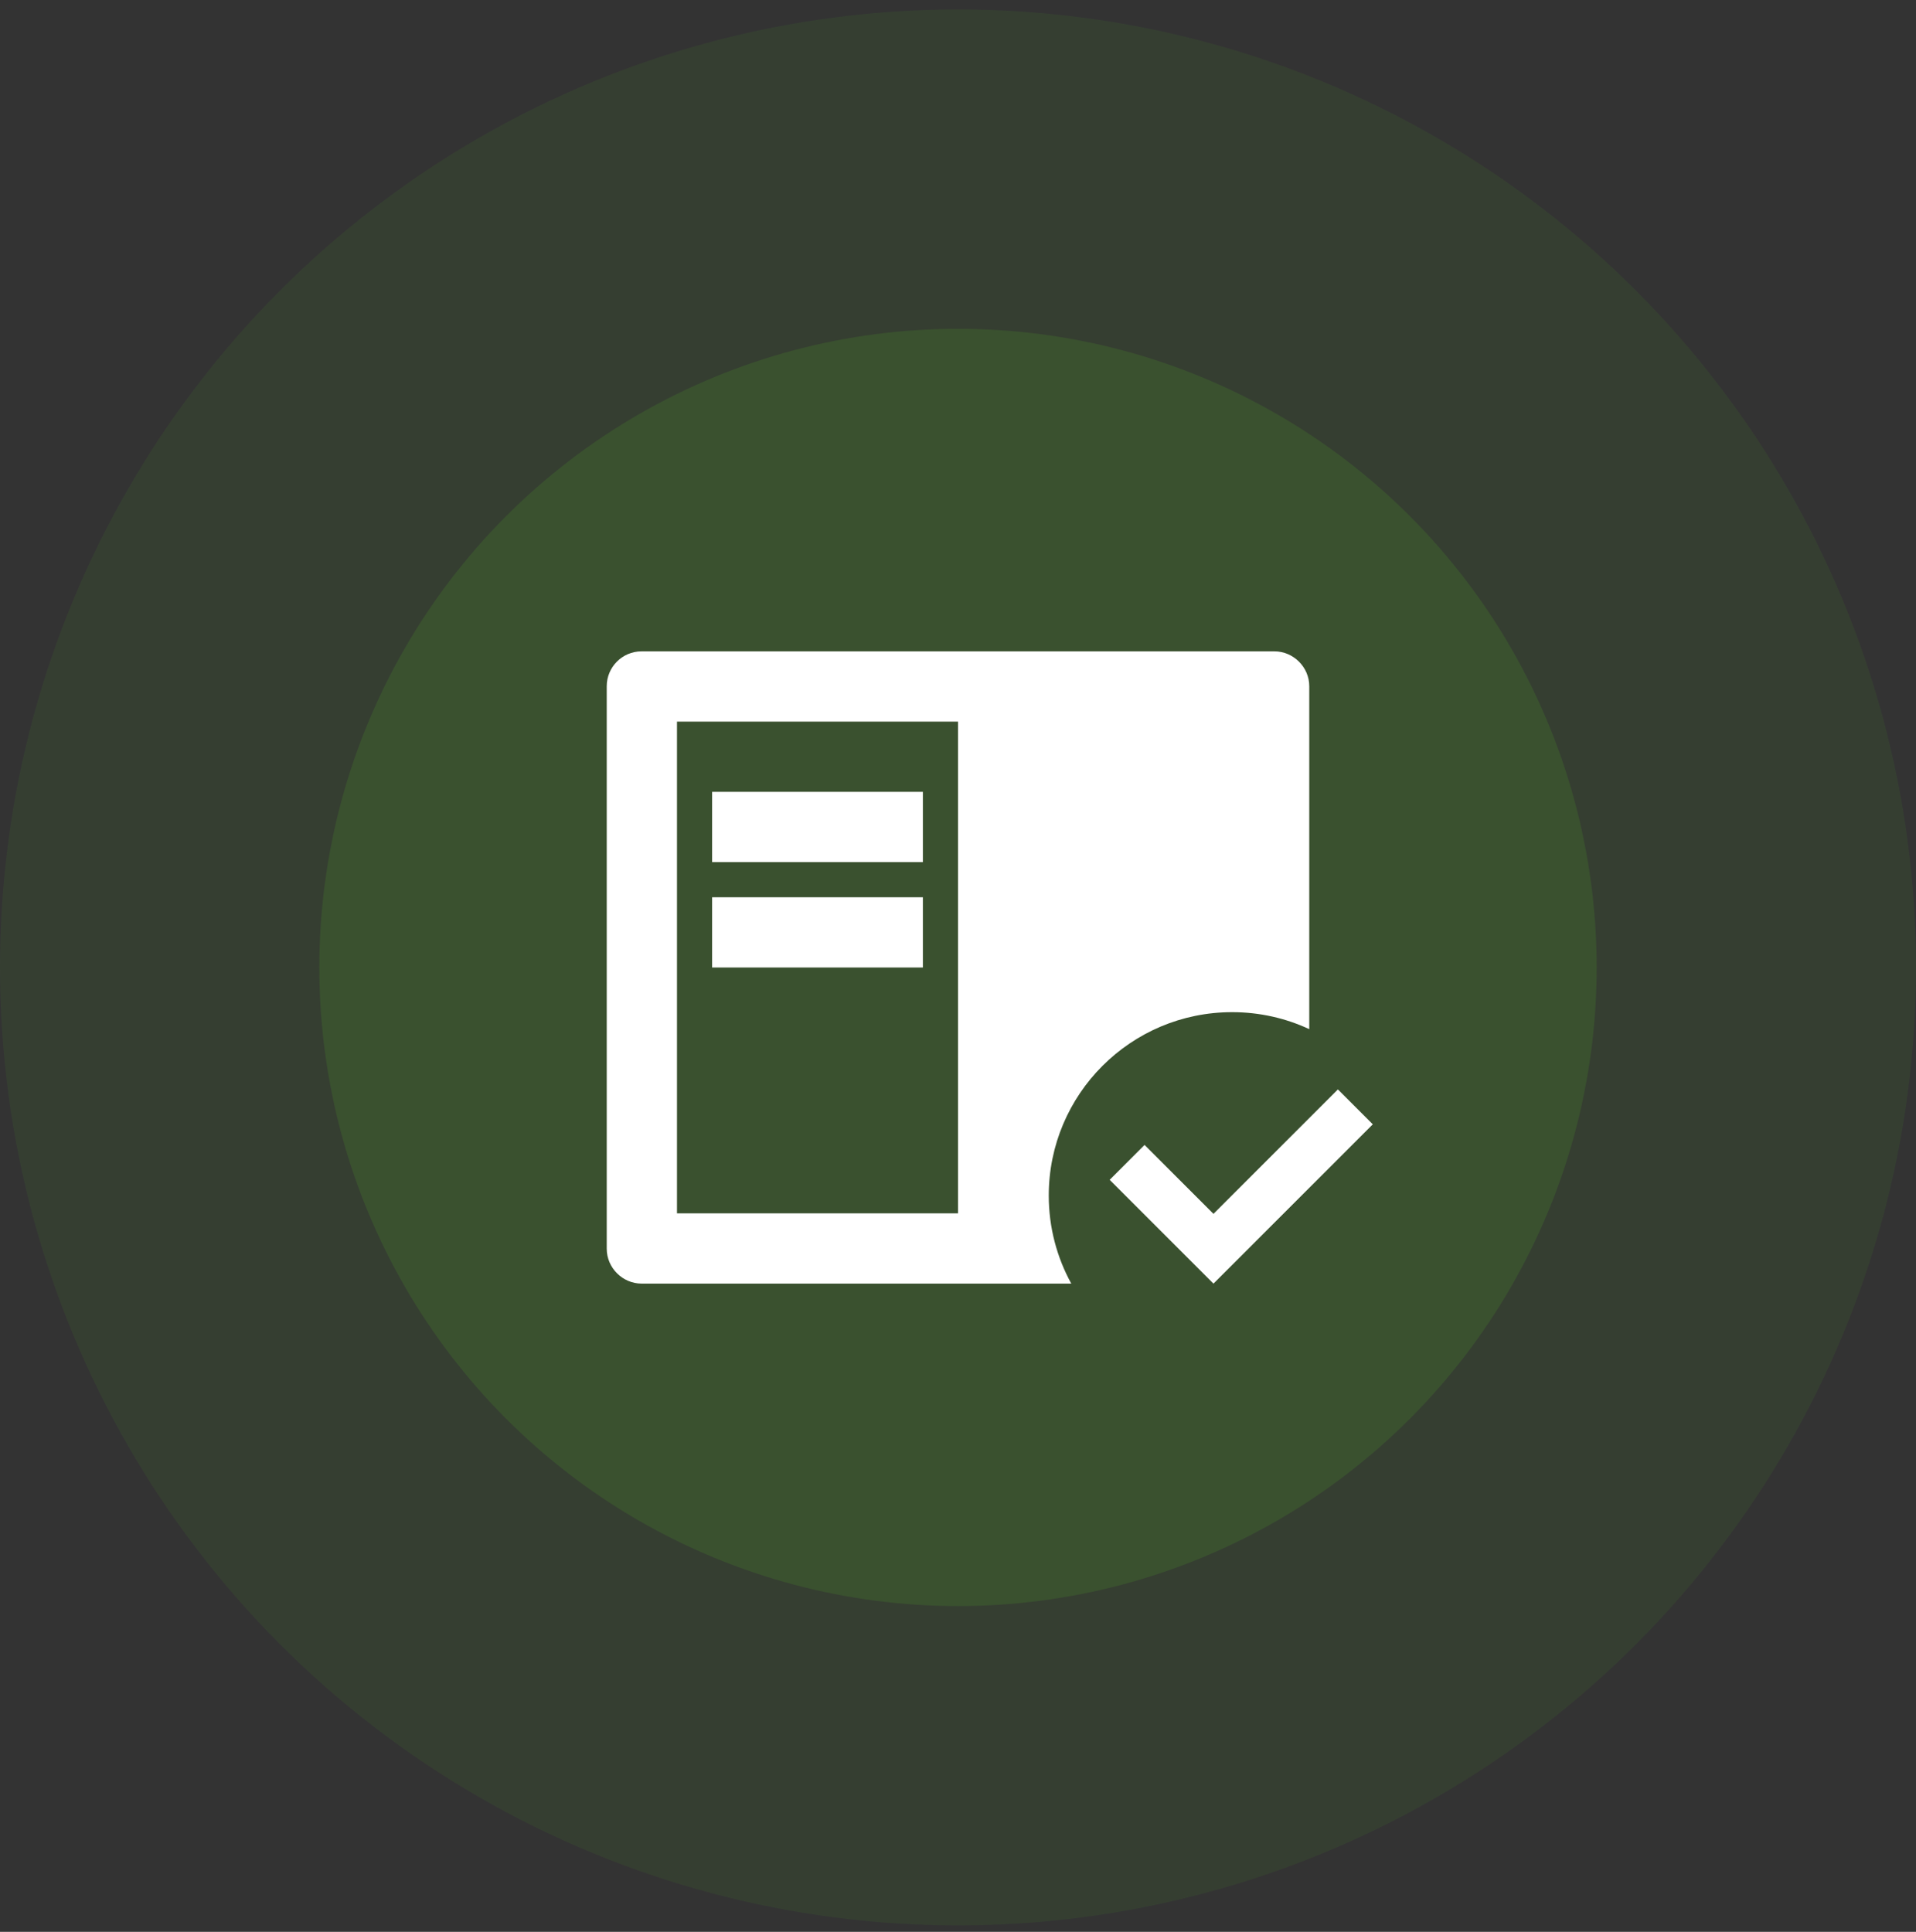 <svg width="120" height="121" viewBox="0 0 120 121" fill="none" xmlns="http://www.w3.org/2000/svg">
<rect x="0" y="0" width="120" height="121" fill="#333333" stroke="none"/>
<circle opacity="0.6" cx="60" cy="60.594" r="60" fill="#5DDD22" fill-opacity="0.12"/>
<circle cx="60" cy="60.594" r="40" fill="#5DDD22" fill-opacity="0.12"/>
<path d="M79.818 40.797C80.999 40.797 82 41.776 82 42.982V64.459C80.531 63.777 78.896 63.395 77.17 63.395C70.826 63.395 65.684 68.537 65.684 74.881C65.684 76.88 66.196 78.759 67.094 80.397H40.182C39.002 80.396 38 79.418 38 78.211V42.982C38 41.776 38.977 40.797 40.182 40.797H79.818ZM42.4 45.197V75.997H60V45.197H42.4ZM57.8 56.197V60.597H44.6V56.197H57.8ZM57.8 49.597V53.997H44.6V49.597H57.8Z" fill="white"/>
<path d="M85.979 70.42L83.793 68.234L76 76.028L71.684 71.712L69.499 73.897L76 80.398L85.979 70.42Z" fill="white"/>
</svg>
